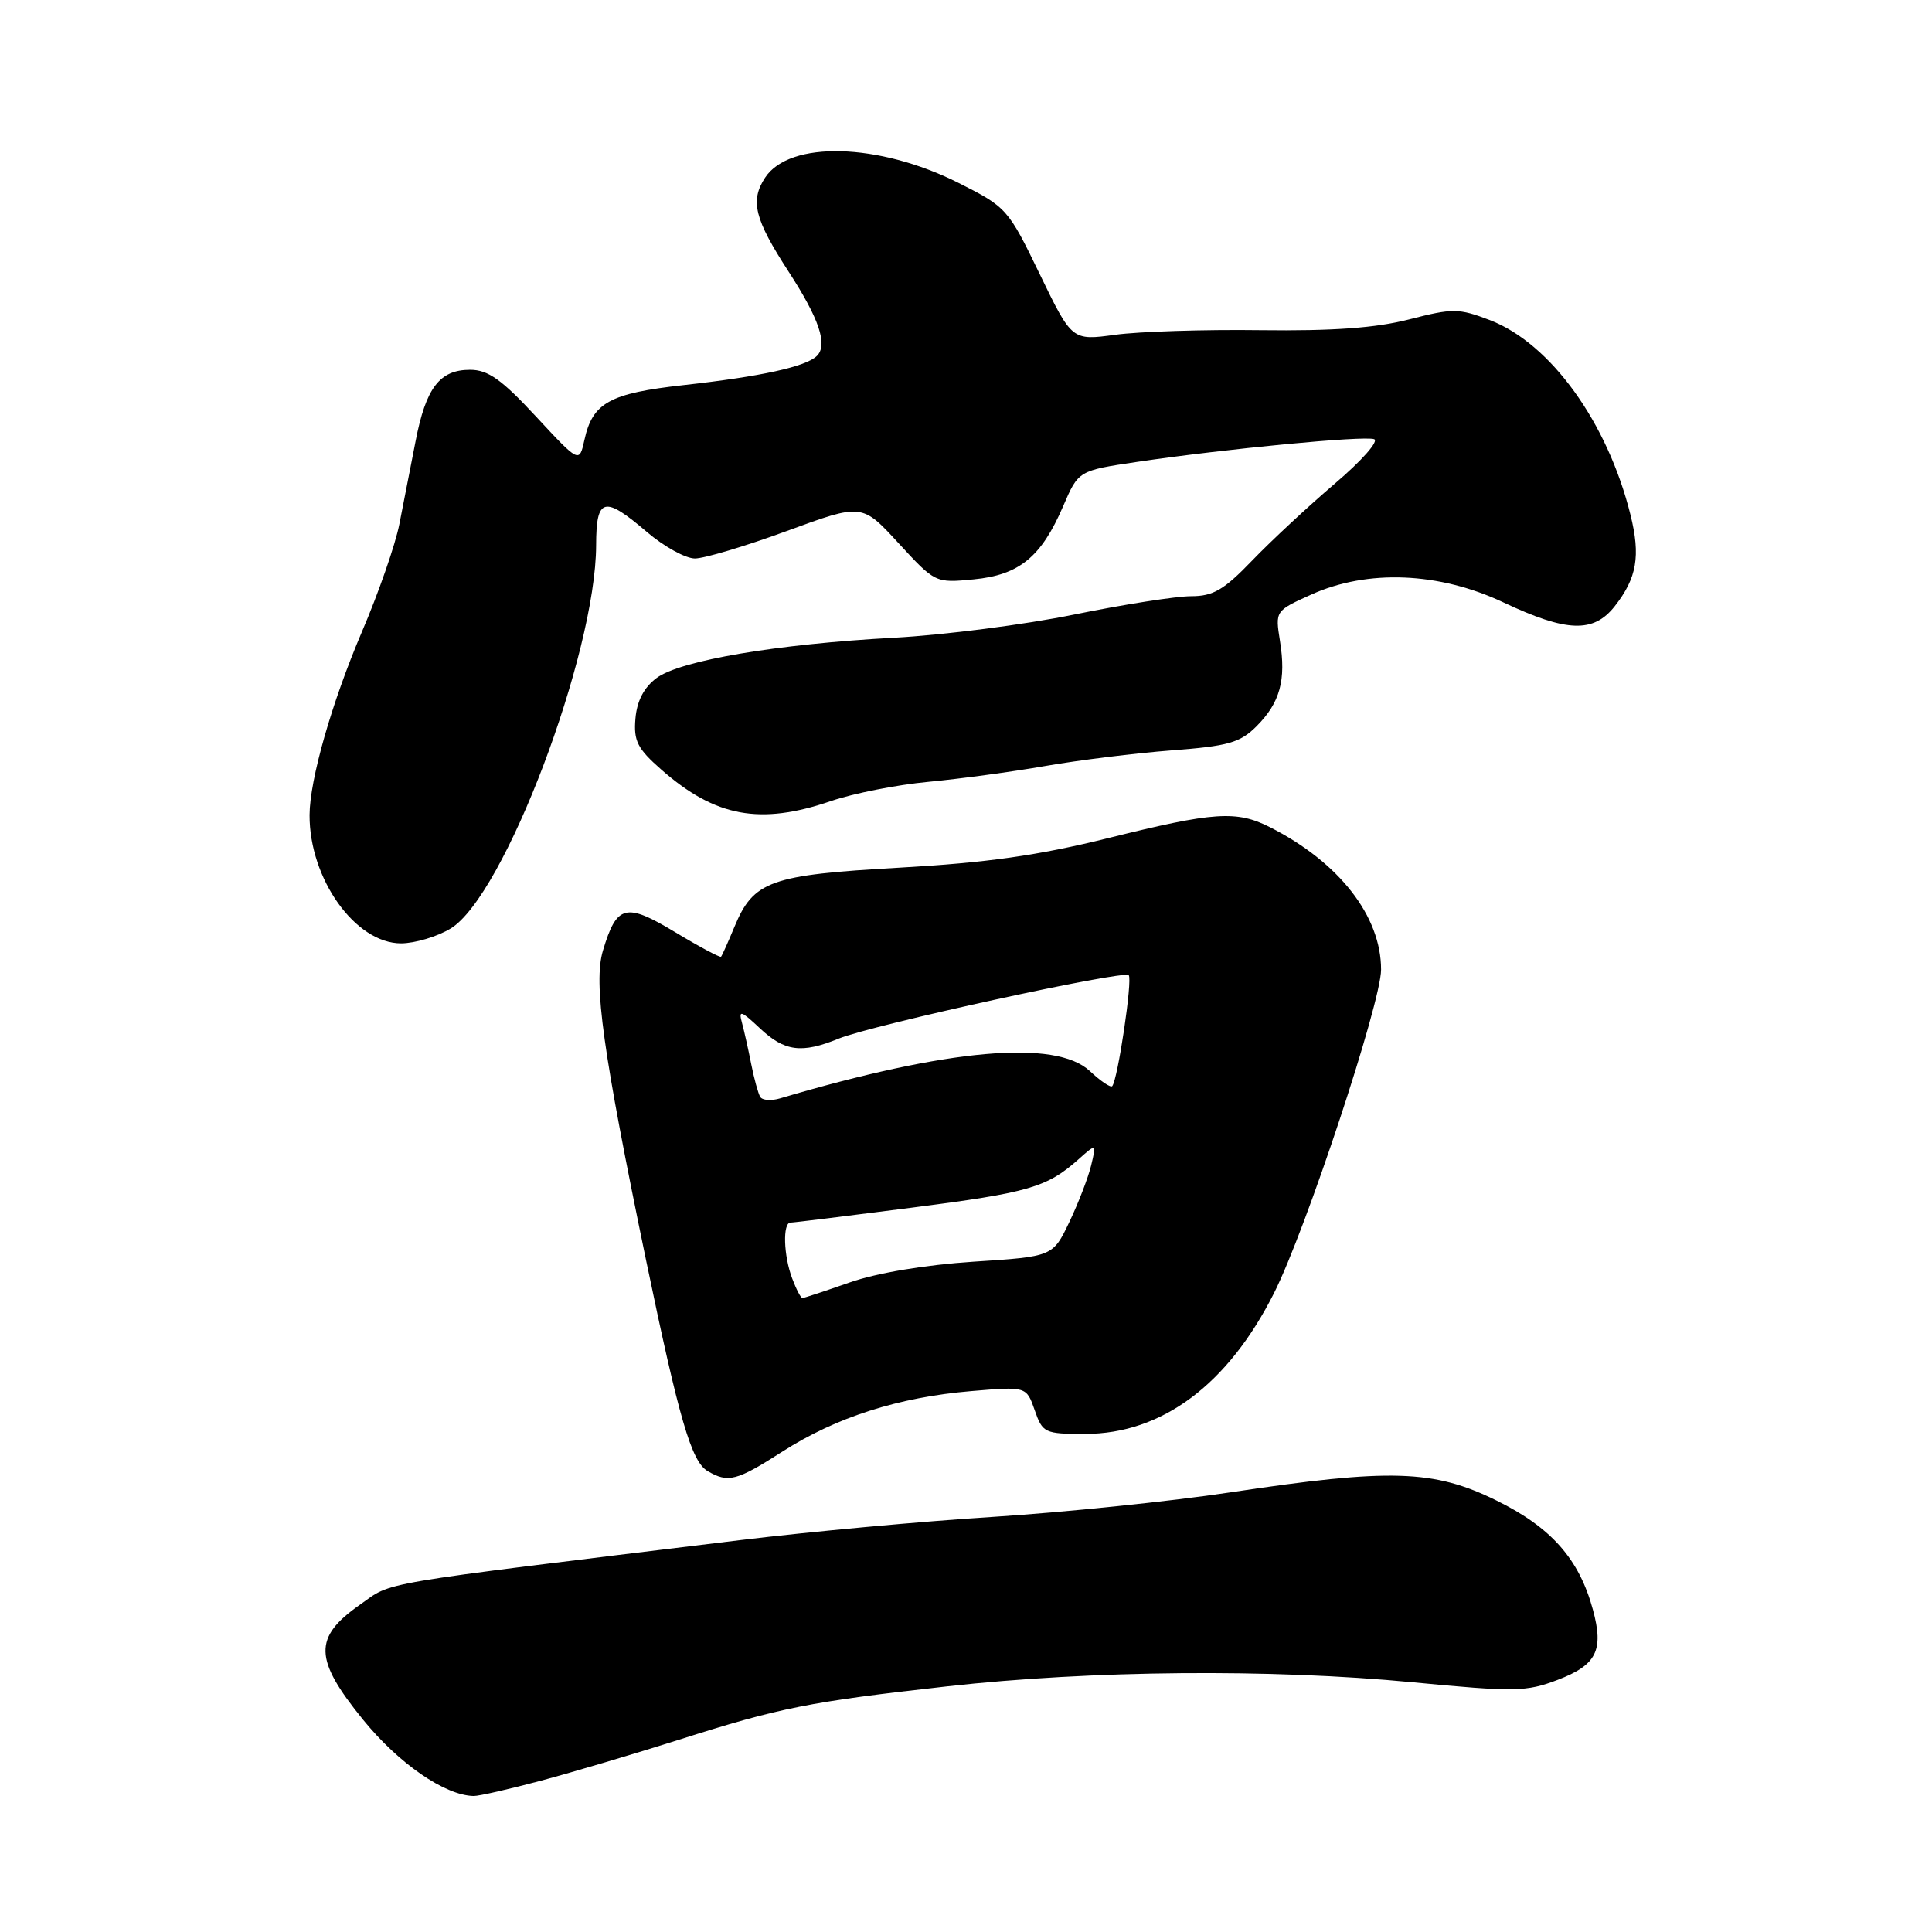<?xml version="1.0" encoding="UTF-8" standalone="no"?>
<!DOCTYPE svg PUBLIC "-//W3C//DTD SVG 1.1//EN" "http://www.w3.org/Graphics/SVG/1.1/DTD/svg11.dtd" >
<svg xmlns="http://www.w3.org/2000/svg" xmlns:xlink="http://www.w3.org/1999/xlink" version="1.1" viewBox="0 0 256 256">
 <g >
 <path fill="currentColor"
d=" M 71.72 235.94 C 75.94 234.81 84.14 232.37 89.95 230.53 C 103.37 226.26 107.19 225.50 125.51 223.45 C 144.58 221.32 168.42 221.11 187.19 222.91 C 200.74 224.21 202.23 224.18 206.40 222.59 C 211.56 220.62 212.53 218.68 211.07 213.30 C 209.25 206.58 205.56 202.40 198.28 198.82 C 189.97 194.73 184.24 194.55 163.00 197.75 C 155.03 198.95 140.90 200.40 131.61 200.99 C 122.32 201.57 107.24 202.96 98.11 204.07 C 48.65 210.10 52.17 209.50 47.67 212.65 C 41.51 216.97 41.59 219.84 48.10 227.86 C 52.84 233.69 58.96 237.91 62.77 237.98 C 63.47 237.99 67.49 237.07 71.72 235.94 Z  M 103.71 192.32 C 110.79 187.79 119.08 185.14 128.68 184.33 C 136.00 183.71 136.00 183.71 137.10 186.85 C 138.15 189.88 138.42 190.00 143.78 190.00 C 153.96 190.00 162.71 183.47 168.82 171.33 C 173.03 162.98 183.00 132.84 183.00 128.48 C 183.00 121.39 177.45 114.27 168.30 109.62 C 163.85 107.36 160.89 107.56 146.81 111.06 C 137.55 113.36 130.72 114.32 119.21 114.97 C 102.05 115.93 99.84 116.72 97.31 122.83 C 96.47 124.85 95.68 126.62 95.54 126.77 C 95.41 126.91 92.68 125.46 89.48 123.53 C 82.89 119.56 81.72 119.86 79.89 125.97 C 78.61 130.25 79.88 139.36 85.61 167.00 C 89.99 188.09 91.62 193.68 93.77 194.93 C 96.50 196.52 97.59 196.24 103.71 192.32 Z  M 59.72 123.03 C 66.81 118.71 78.94 86.71 78.99 72.25 C 79.00 65.90 80.04 65.63 85.73 70.50 C 87.98 72.42 90.84 74.00 92.08 74.00 C 93.32 74.00 98.81 72.36 104.28 70.35 C 114.22 66.70 114.22 66.70 119.07 71.98 C 123.91 77.24 123.95 77.26 129.00 76.77 C 135.06 76.19 137.97 73.81 140.87 67.08 C 142.90 62.36 142.90 62.36 150.70 61.20 C 162.30 59.48 180.66 57.72 182.07 58.19 C 182.76 58.42 180.45 61.04 176.91 64.05 C 173.39 67.05 168.45 71.64 165.94 74.25 C 162.17 78.17 160.76 79.00 157.82 79.00 C 155.86 79.00 148.91 80.09 142.38 81.42 C 135.85 82.76 125.10 84.14 118.50 84.50 C 102.90 85.34 90.14 87.51 87.00 89.84 C 85.33 91.09 84.40 92.86 84.20 95.20 C 83.94 98.17 84.46 99.20 87.63 101.98 C 94.78 108.26 100.72 109.36 110.09 106.15 C 113.07 105.13 118.88 103.98 123.00 103.60 C 127.12 103.21 134.10 102.27 138.50 101.50 C 142.90 100.73 150.43 99.80 155.23 99.43 C 162.76 98.86 164.31 98.42 166.50 96.23 C 169.61 93.11 170.44 90.12 169.60 84.92 C 168.97 80.95 168.98 80.94 173.73 78.79 C 181.21 75.41 190.68 75.79 199.23 79.83 C 207.61 83.78 211.14 83.90 213.95 80.34 C 216.90 76.59 217.40 73.67 216.05 68.23 C 213.01 55.96 205.43 45.48 197.40 42.41 C 193.28 40.84 192.51 40.83 186.73 42.32 C 182.29 43.46 176.62 43.87 167.00 43.75 C 159.57 43.65 150.92 43.93 147.77 44.36 C 142.04 45.14 142.04 45.14 137.77 36.32 C 133.58 27.66 133.38 27.44 127.00 24.23 C 116.43 18.92 104.62 18.60 101.38 23.54 C 99.37 26.61 99.97 29.02 104.50 36.00 C 108.55 42.24 109.71 45.69 108.25 47.15 C 106.82 48.58 100.87 49.89 90.57 51.03 C 80.78 52.12 78.52 53.36 77.44 58.29 C 76.76 61.37 76.76 61.37 71.02 55.19 C 66.46 50.27 64.66 49.00 62.29 49.00 C 58.25 49.00 56.43 51.39 55.06 58.50 C 54.42 61.80 53.46 66.72 52.92 69.44 C 52.39 72.16 50.15 78.59 47.95 83.73 C 43.96 93.09 41.04 103.30 41.02 108.00 C 40.99 116.46 47.09 125.00 53.15 125.00 C 54.99 124.99 57.95 124.11 59.72 123.03 Z  M 104.98 169.43 C 103.82 166.40 103.69 162.00 104.75 162.00 C 105.16 162.00 112.36 161.11 120.75 160.03 C 136.34 158.03 138.71 157.34 142.89 153.63 C 145.28 151.50 145.28 151.50 144.58 154.43 C 144.19 156.04 142.89 159.41 141.69 161.93 C 139.50 166.50 139.50 166.50 129.00 167.18 C 122.59 167.60 116.20 168.67 112.59 169.93 C 109.34 171.07 106.52 172.00 106.32 172.00 C 106.12 172.00 105.51 170.85 104.98 169.43 Z  M 100.73 145.34 C 100.46 144.88 99.92 142.93 99.54 141.00 C 99.16 139.07 98.61 136.60 98.31 135.50 C 97.84 133.79 98.19 133.90 100.69 136.25 C 103.96 139.33 106.21 139.63 111.13 137.62 C 115.59 135.80 148.86 128.53 149.56 129.22 C 150.09 129.76 148.11 143.10 147.37 143.92 C 147.16 144.15 145.83 143.25 144.41 141.92 C 139.89 137.69 125.57 138.96 103.36 145.54 C 102.19 145.89 101.00 145.80 100.73 145.34 Z "/>
</g>
</svg>